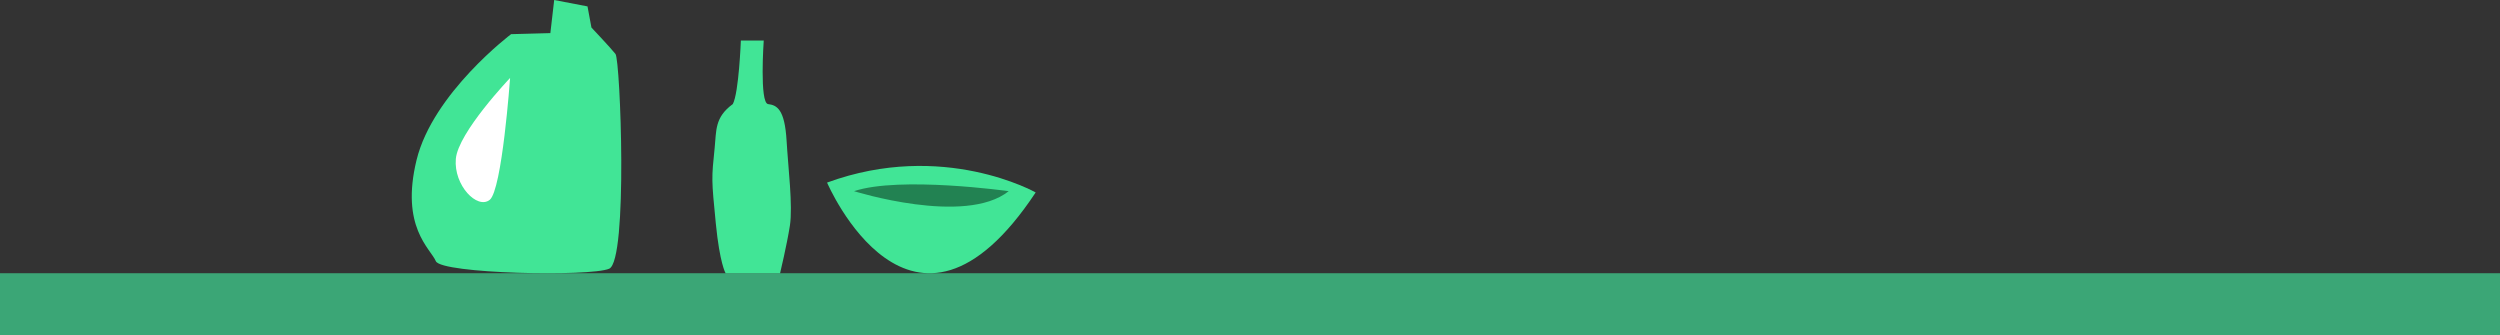 <?xml version="1.0" encoding="utf-8"?>
<!-- Generator: Adobe Illustrator 16.0.0, SVG Export Plug-In . SVG Version: 6.00 Build 0)  -->
<!DOCTYPE svg PUBLIC "-//W3C//DTD SVG 1.1//EN" "http://www.w3.org/Graphics/SVG/1.1/DTD/svg11.dtd">
<svg version="1.1" id="Layer_1" xmlns="http://www.w3.org/2000/svg" xmlns:xlink="http://www.w3.org/1999/xlink" x="0px" y="0px"
	 width="765px" height="102.611px" viewBox="0 0 765 102.611" enable-background="new 0 0 765 102.611" xml:space="preserve">
<rect x="0" y="0" width="765" height="102.611" fill="#333333" stroke="none"/>
<rect y="83.611" opacity="0.6" fill="#42F4A3" enable-background="new    " width="765" height="19"/>
<path fill="#41E596" d="M226.702,12.404c0,0-0.605,16.022-2.465,19.445c-5.569,4.048-5.007,8.122-5.535,13.238
	c-1,9.692-1,9.692,0.333,23.262c1.211,12.324,3,15.265,3,15.265h16.667c0,0,2.063-8.582,3-14.537c0.95-6.041-0.545-18.014-1-25.927
	c-0.563-9.804-3-10.968-5.667-11.299c-2.667-0.331-1.333-19.445-1.333-19.445L226.702,12.404L226.702,12.404z"/>
<path fill="#41E596" d="M156.396,10.454c0,0-23.932,18.029-28.929,38.51c-4.998,20.479,4.242,27.075,5.9,30.952
	c1.658,3.878,47.222,4.799,53.036,2.313c5.815-2.486,3.427-63.833,1.935-65.716c-1.494-1.884-7.358-8.089-7.358-8.089l-1.203-6.466
	L169.582,0l-1.171,10.13L156.396,10.454z"/>
<path fill="#FFFFFF" d="M156.087,23.858c0,0-15.935,16.7-16.605,24.783s6.553,15.514,10.36,12.523
	C153.647,58.174,156.087,23.858,156.087,23.858z"/>
<path fill="#41E596" d="M253.083,55.87c0,0,25.833,60.354,63.833,3.021C316.917,58.891,288.583,42.85,253.083,55.87z"/>
<path fill="#228252" d="M261.333,58.496c0,0,34,10.666,47.333,0C308.667,58.496,275.333,53.83,261.333,58.496z"/>
</svg>
